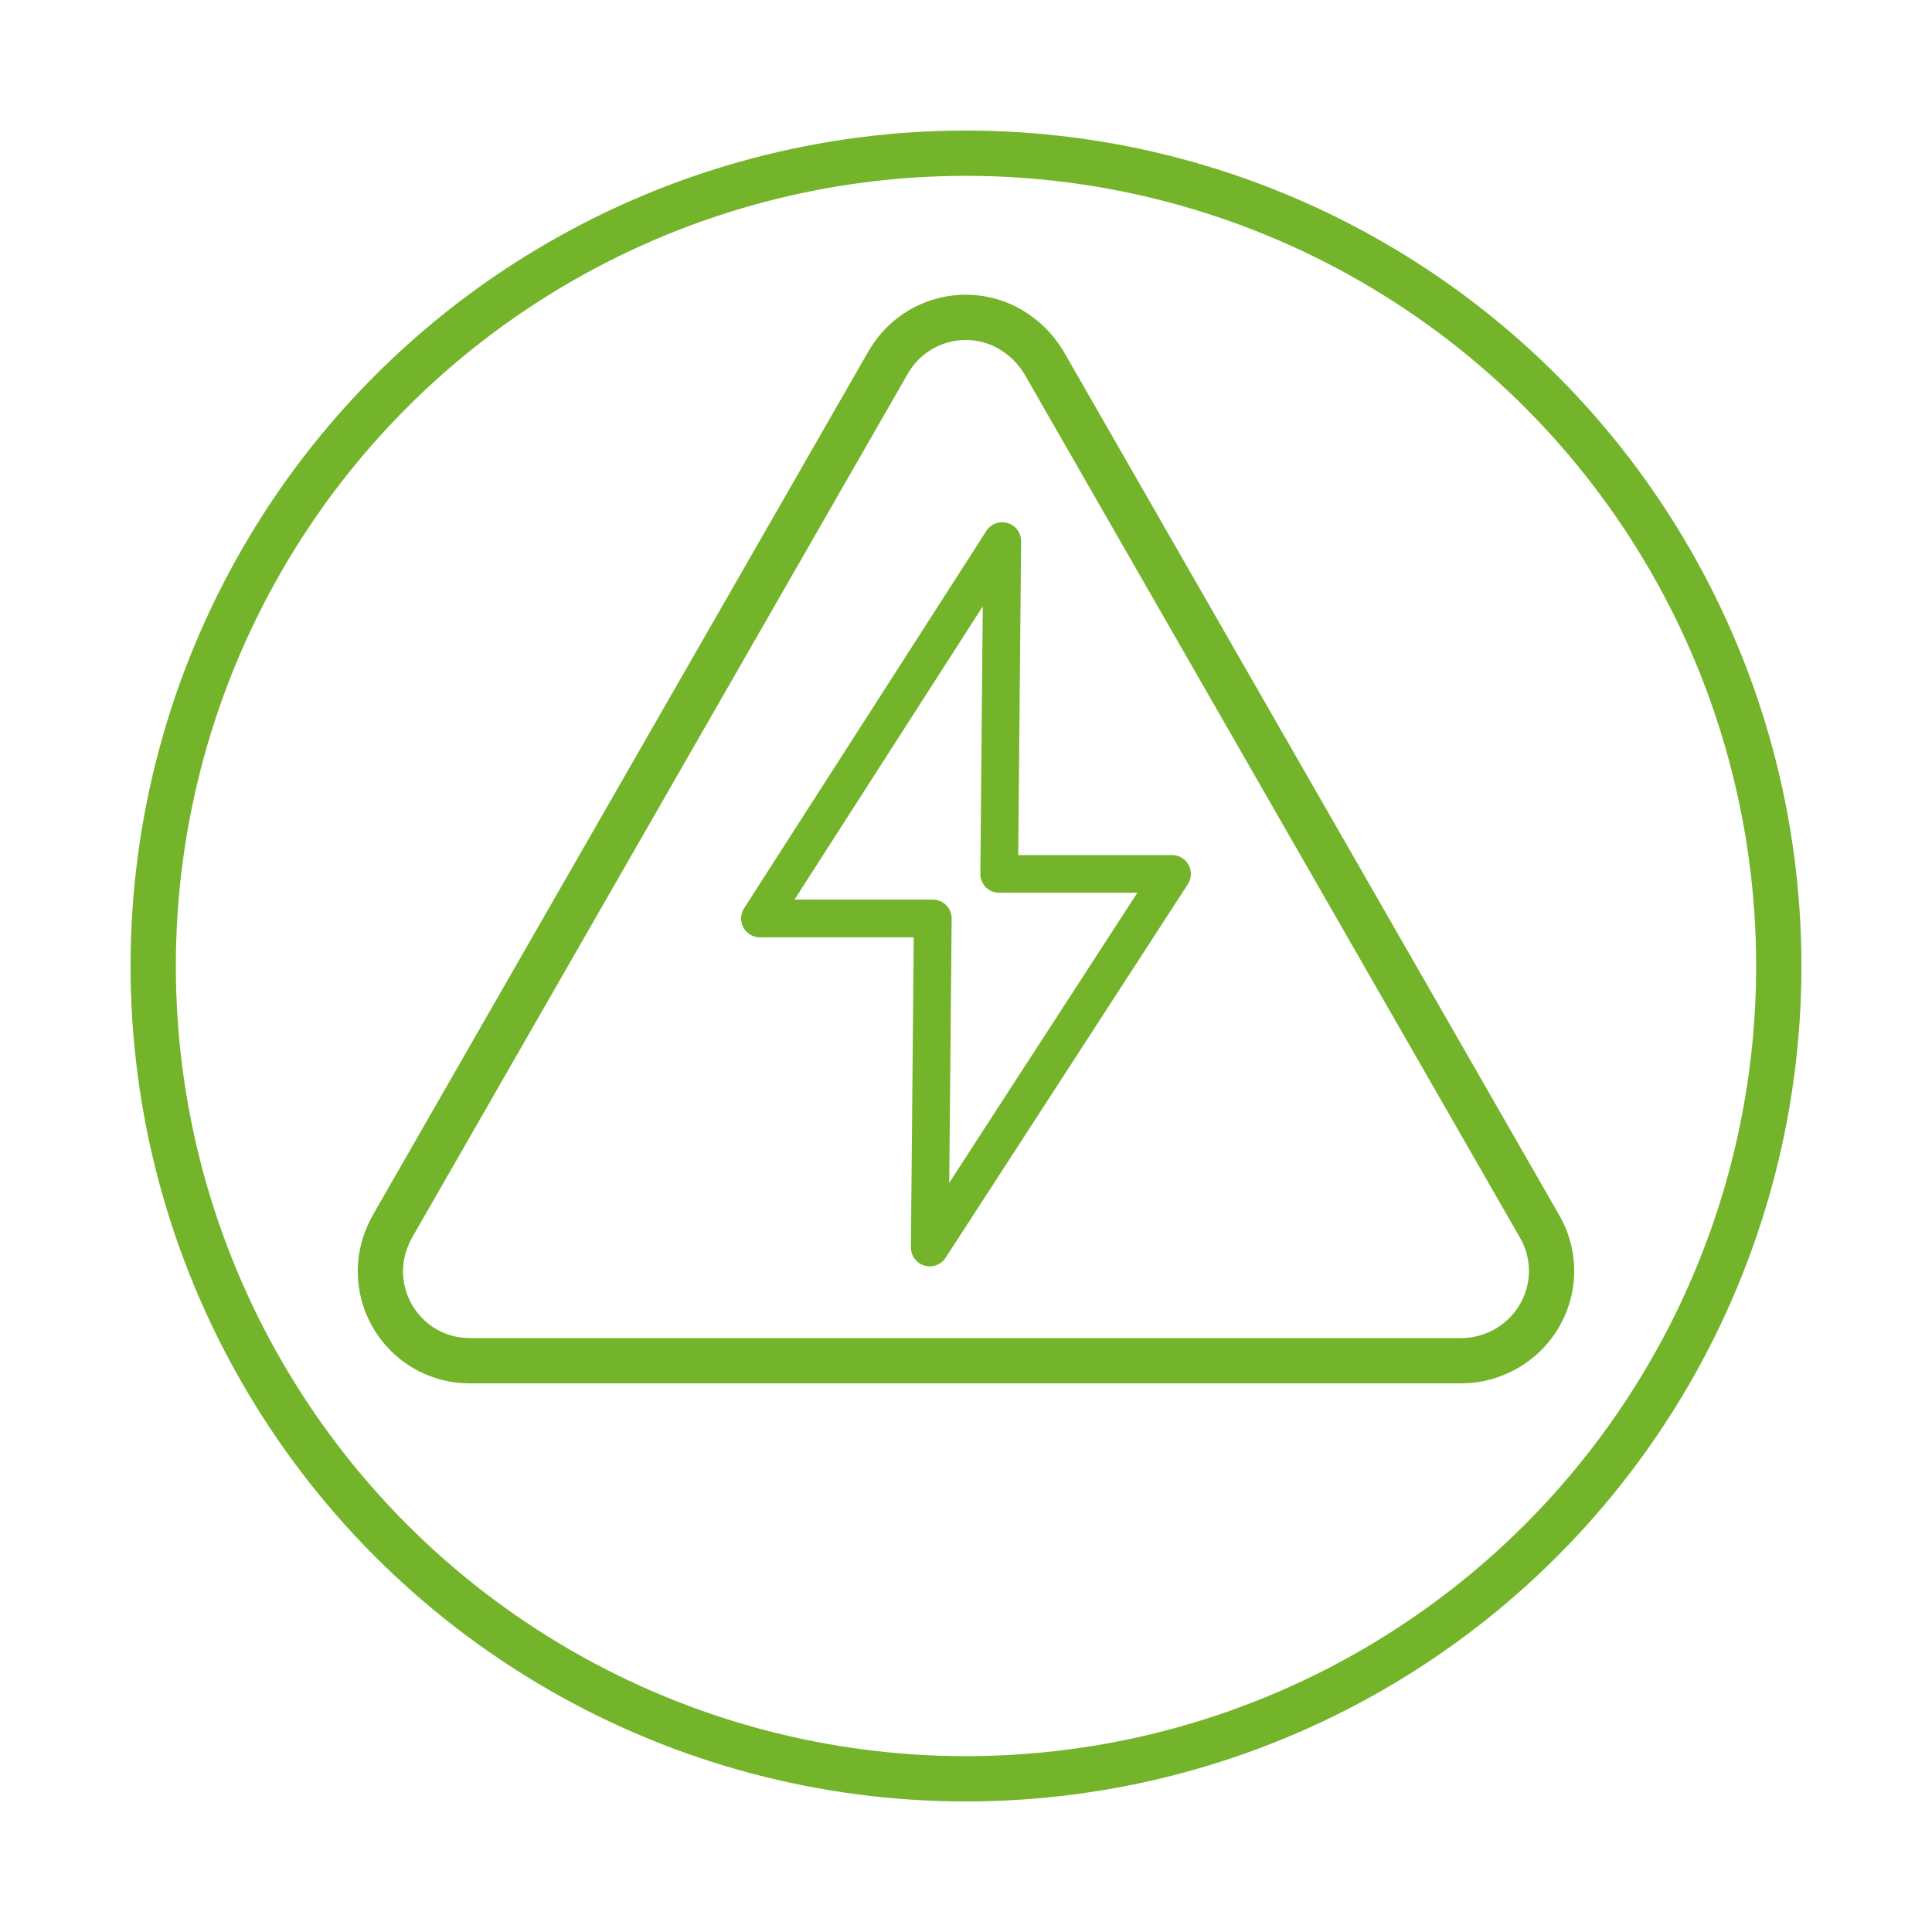 <?xml version="1.0" encoding="utf-8"?>
<!-- Generator: Adobe Illustrator 23.0.4, SVG Export Plug-In . SVG Version: 6.00 Build 0)  -->
<svg version="1.1" id="Layer_1" xmlns="http://www.w3.org/2000/svg" xmlns:xlink="http://www.w3.org/1999/xlink" x="0px" y="0px"
	 viewBox="0 0 256 256" style="enable-background:new 0 0 256 256;" xml:space="preserve">
<style type="text/css">
	.st0{fill:none;stroke:#74B42B;stroke-width:5;stroke-linecap:round;stroke-linejoin:round;}
	.st1{fill:none;stroke:#74B42B;stroke-width:6;stroke-linecap:round;stroke-miterlimit:10;}
</style>
<title></title>
<polygon class="st0" points="155.3,115.8 132.4,115.8 132.8,71.7 100.7,121.7 123.6,121.7 123.2,165.3 "/>
<path class="st1" d="M138.3,48L204,162.5c3.3,5.7,1.3,12.9-4.4,16.2c-1.8,1-3.8,1.6-5.9,1.6H62.2c-6.5,0-11.8-5.3-11.8-11.9
	c0-2.1,0.6-4.1,1.6-5.9L117.7,48c3.3-5.7,10.5-7.6,16.1-4.4C135.7,44.7,137.2,46.2,138.3,48z"/>
<circle class="st1" cx="128" cy="128" r="107.7"/>
</svg>
